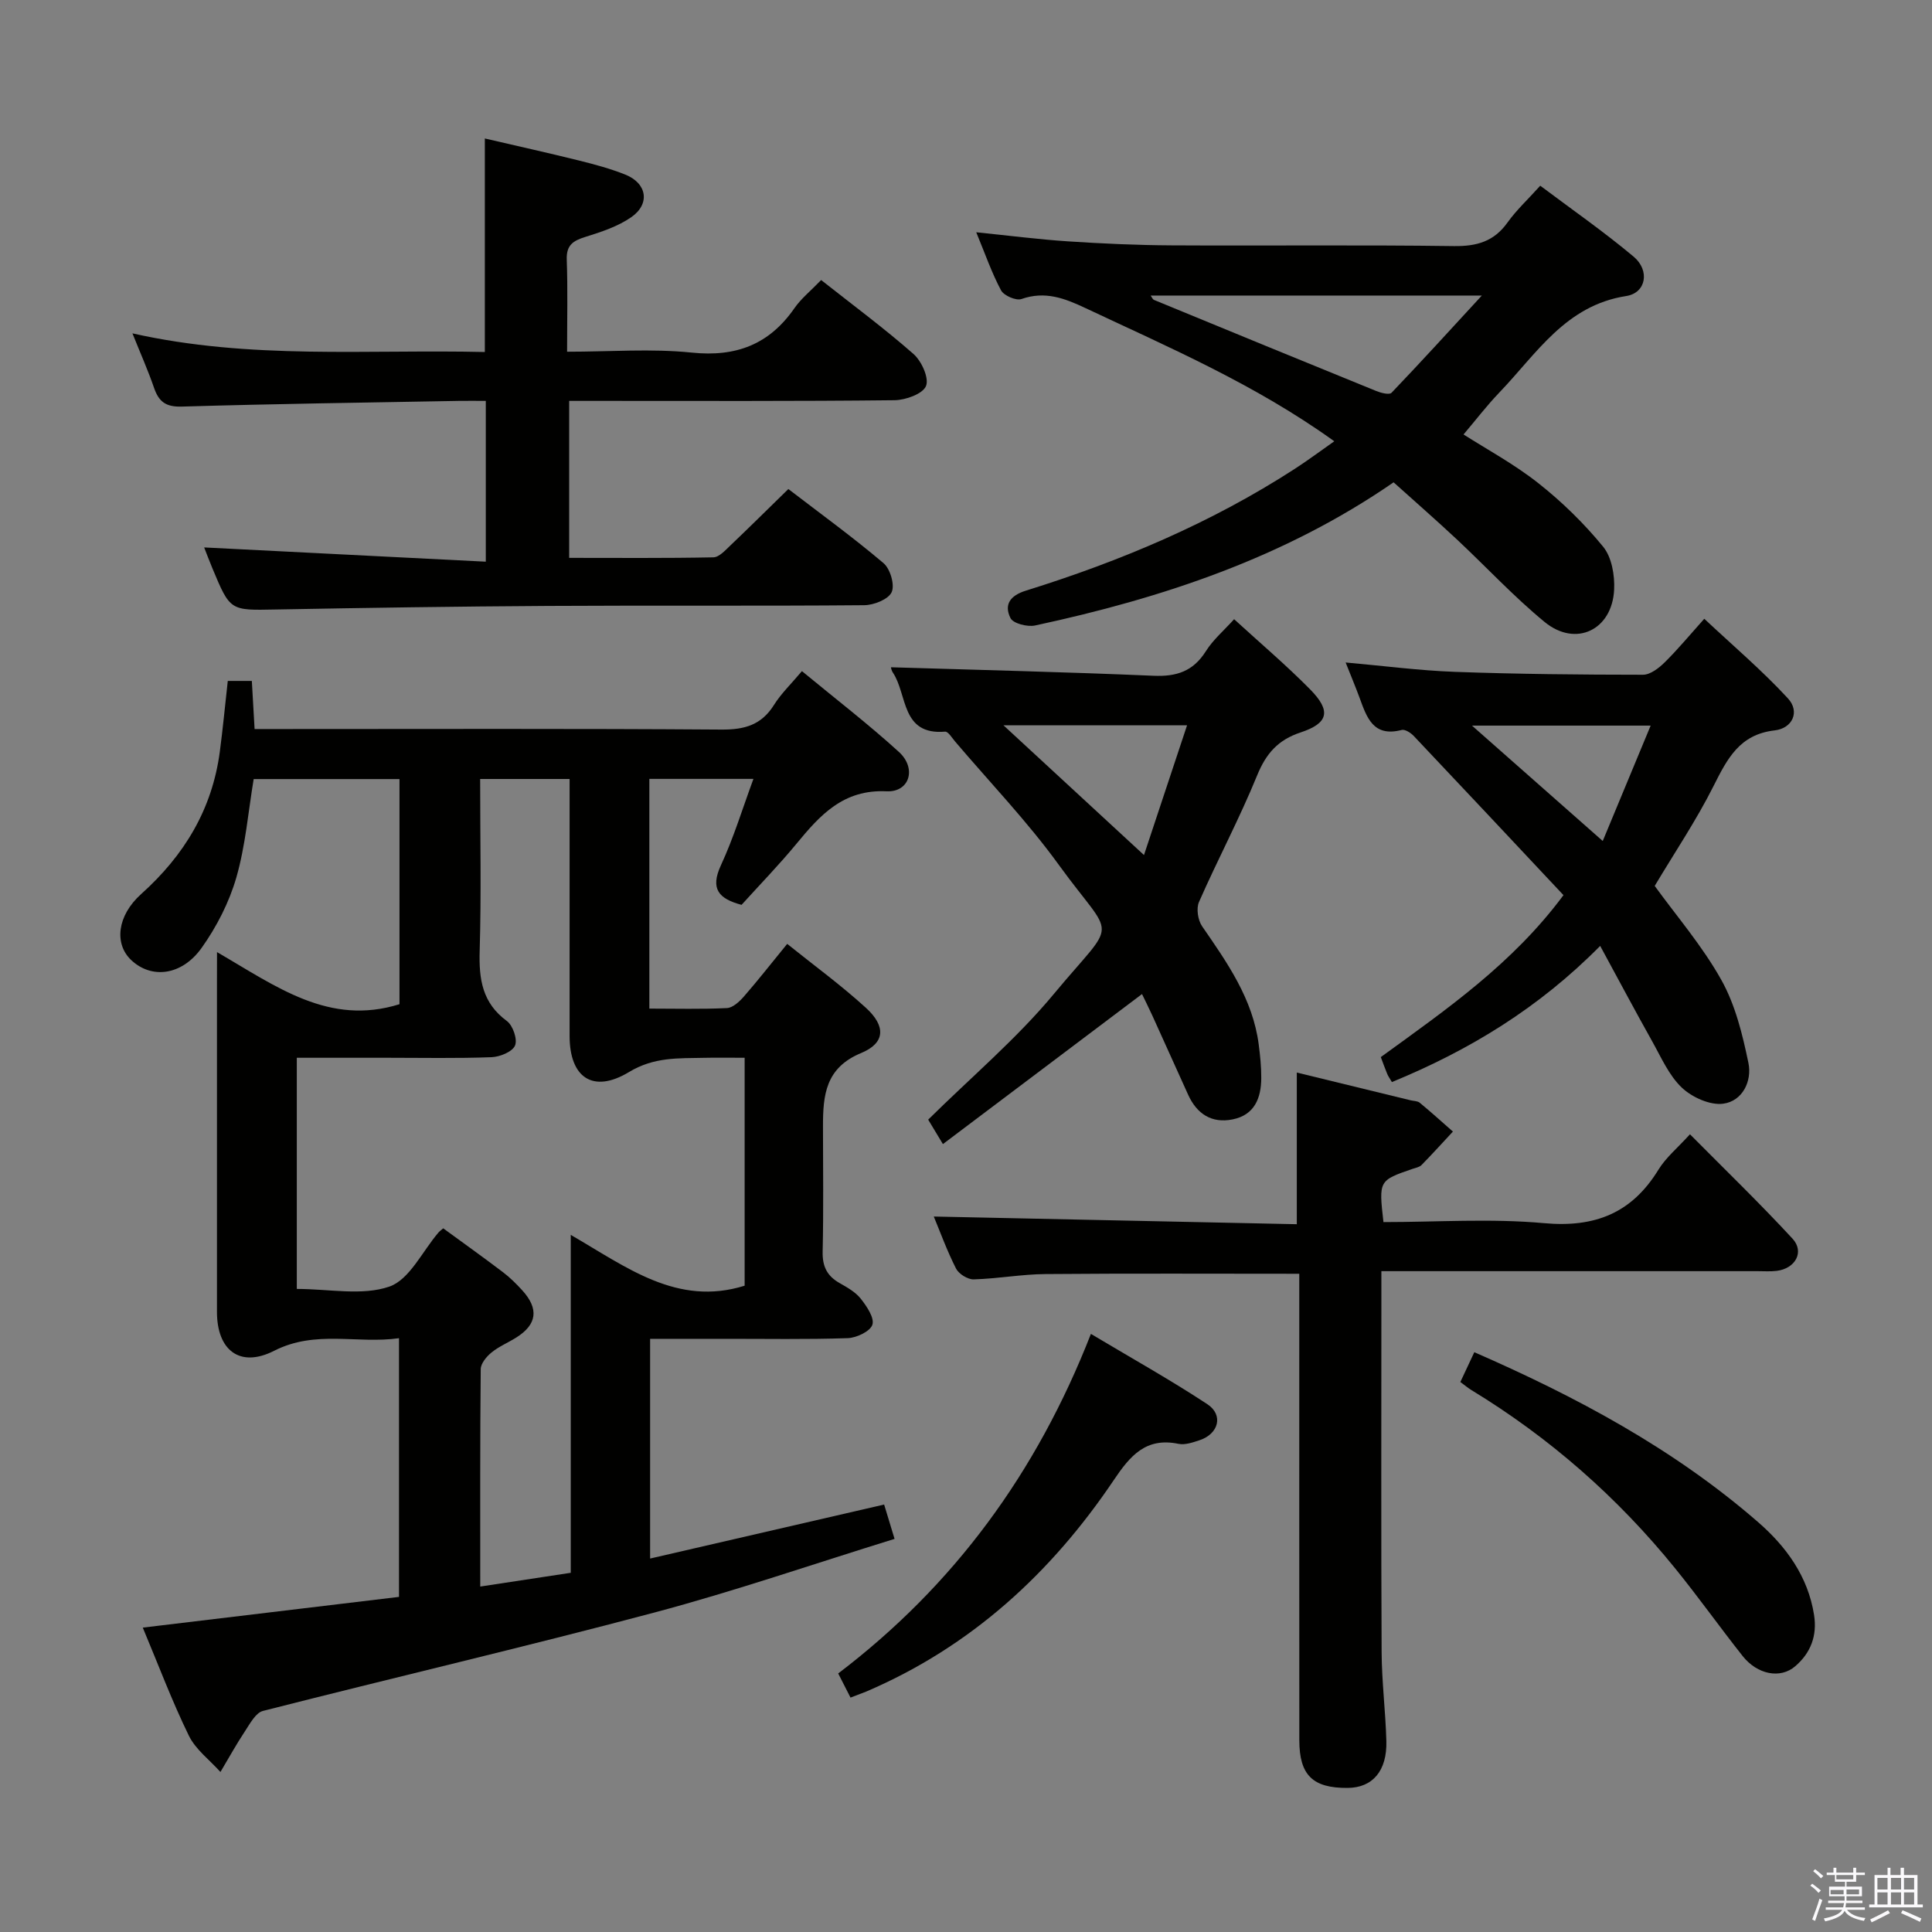 <svg enable-background="new 0 0 400 400" viewBox="0 0 400 400" xmlns="http://www.w3.org/2000/svg"><rect x="0" y="0" width="400" height="400" fill="#808080" stroke="none"/><path d="m374.8 390.4.4-.4c.7.5 1.3 1 1.8 1.4l-.5.5c-.5-.6-1.1-1.1-1.7-1.5zm1 7.3-.6-.3c.5-1.4 1.1-2.8 1.5-4.3.2.1.4.2.6.3-.5 1.3-1 2.8-1.5 4.3zm-.4-10.3.4-.4c.4.3 1 .8 1.7 1.4l-.5.5c-.4-.5-1-1-1.6-1.5zm2.5.3h1.7v-1h.6v1h3.5v-1h.6v1h1.8v.5h-1.8v1.4h-2v1h3.2v2h-3.2v.9h3.3v.5h-3.4c0 .3-.1.6-.1.9h4v.5h-3.7c.7.9 1.9 1.5 3.8 1.7-.1.2-.2.4-.3.6-2.1-.4-3.5-1.1-4-2.1-.4 1-1.8 1.7-4 2.2-.1-.2-.2-.4-.3-.6 2.1-.4 3.4-1 3.8-1.8h-3.4v-.5h3.6c.1-.3.1-.6.2-.9h-3.3v-.5h3.4c0-.3 0-.6 0-.9h-3.2v-2h3.3v-1h-2.1v-1.4h-1.7v-.5zm1.1 3.5v1h2.7c0-.3 0-.4 0-.4 0-.2 0-.2 0-.2 0-.1 0-.2 0-.3h-2.7zm1.2-3v.9h3.5v-.9zm4.7 3h-2.6v.6.4h2.6z" fill="#fbfafc"/><path d="m393.6 386.7h.6v1.5h2.8v6.1h1.1v.6h-11.1v-.6h1.1v-6.1h2.7v-1.5h.6v1.5h2.1v-1.5zm-2.7 8.8.4.6c-1.2.6-2.5 1.3-3.8 1.9-.1-.2-.2-.4-.3-.6 1.2-.6 2.5-1.2 3.7-1.9zm-2.2-6.7v2.4h2.1v-2.4zm0 3v2.5h2.1v-2.5zm2.8-3v2.4h2.1v-2.4zm0 3v2.5h2.1v-2.5zm6 6.1c-1.4-.7-2.7-1.3-3.9-1.8l.3-.6c1.5.6 2.7 1.2 3.9 1.7zm-1.2-9.1h-2.1v2.4h2.1zm-2.1 3v2.5h2.1v-2.5z" fill="#fbfafc"/><g fill="#010100"><path d="m44.93 197.12c12.33 7.16 23.19 15.34 37.78 10.79 0-15.16 0-30.74 0-46.61-10.01 0-19.92 0-30.19 0-1.13 6.79-1.69 13.77-3.59 20.38-1.48 5.13-4.07 10.19-7.17 14.55-4.15 5.83-10.47 6.49-14.64 2.5-3.45-3.3-2.93-9.1 2.11-13.63 8.92-8 14.7-17.54 16.28-29.47.63-4.76 1.08-9.55 1.65-14.65h4.98c.19 3.34.37 6.43.57 9.96h5.71c30.33 0 60.66-.11 90.98.11 4.78.03 8.25-.96 10.85-5.11 1.47-2.35 3.54-4.32 5.78-6.99 6.88 5.68 13.72 10.94 20.08 16.73 3.72 3.39 2.22 8.37-2.54 8.15-9-.43-13.79 4.94-18.71 10.91-3.59 4.35-7.54 8.41-11.33 12.6-4.7-1.26-6.55-3.27-4.27-8.2 2.63-5.68 4.46-11.72 6.73-17.88-7.42 0-14.34 0-21.55 0v47.56c5.52 0 10.8.15 16.07-.11 1.2-.06 2.55-1.31 3.46-2.34 2.94-3.37 5.7-6.9 9.01-10.95 5.54 4.45 11.17 8.56 16.29 13.23 4.18 3.81 4.02 7.3-.98 9.37-7.39 3.05-7.9 8.73-7.9 15.13 0 8.67.13 17.33-.07 25.99-.07 3.05.91 5.03 3.5 6.5 1.58.9 3.3 1.86 4.39 3.24 1.23 1.56 2.86 3.96 2.41 5.38-.44 1.38-3.28 2.73-5.12 2.79-8.49.29-16.99.13-25.49.14-4.99 0-9.98 0-15.41 0v45.49c16.2-3.74 32.11-7.41 48.45-11.18.57 1.86 1.21 3.99 2.16 7.11-16.75 5.18-33.07 10.81-49.7 15.24-26.92 7.16-54.07 13.49-81.07 20.38-1.5.38-2.67 2.61-3.7 4.17-1.82 2.74-3.41 5.64-5.1 8.47-2.22-2.48-5.13-4.63-6.54-7.52-3.48-7.12-6.27-14.57-9.54-22.37 17.89-2.14 35.3-4.23 53.05-6.36 0-17.74 0-35.29 0-53.56-8.66 1.23-17.25-1.77-25.84 2.6-7.11 3.62-11.85-.1-11.85-8.05-.01-22.83 0-45.66 0-68.49.01-1.62.01-3.23.01-6zm73.24 128.51c0-23.53 0-46.38 0-69.96 11.57 6.68 22.03 14.88 36 10.52 0-15.53 0-31.23 0-47.19-3.08 0-5.73-.05-8.39.01-5.33.12-10.34-.21-15.56 2.95-7.49 4.52-12.29 1.09-12.29-7.46 0-15.99 0-31.98 0-47.97 0-1.76 0-3.51 0-5.25-6.5 0-12.26 0-18.52 0 0 12.07.25 23.87-.1 35.65-.17 5.83.55 10.73 5.63 14.46 1.25.92 2.24 3.81 1.69 5.08-.56 1.3-3.14 2.35-4.87 2.41-7.16.27-14.33.12-21.49.12-6.27 0-12.54 0-18.82 0v47.86c6.69 0 13.5 1.46 19.15-.48 4.18-1.44 6.84-7.31 10.18-11.2.21-.25.49-.44.98-.87 4.1 2.99 8.28 5.98 12.37 9.08 1.45 1.1 2.77 2.41 4 3.76 3.49 3.84 3.06 7.08-1.27 9.79-1.69 1.06-3.59 1.84-5.11 3.09-1.02.83-2.21 2.26-2.22 3.43-.15 14.79-.1 29.58-.1 45.02 6.38-.97 12.2-1.86 18.74-2.85z"/><path d="m163.22 101.25c6.66 5.11 13.39 9.99 19.71 15.35 1.39 1.18 2.36 4.5 1.68 6-.68 1.49-3.68 2.68-5.67 2.7-21.82.19-43.65.02-65.47.15-18.81.11-37.61.39-56.41.74-9.39.18-9.39.33-13.06-8.47-.7-1.68-1.34-3.38-1.73-4.38 19.25.98 38.64 1.96 58.31 2.95 0-11.84 0-22.26 0-33.29-2 0-3.77-.03-5.54 0-19.13.35-38.27.61-57.4 1.18-3.33.1-4.76-1.02-5.75-3.89-1.23-3.58-2.78-7.05-4.47-11.27 24.43 5.49 48.52 3.29 72.96 3.86 0-14.71 0-29.07 0-44.21 6.56 1.53 13.08 2.97 19.56 4.58 3.21.8 6.44 1.67 9.5 2.89 4.52 1.79 5.23 6.08 1.24 8.84-2.78 1.92-6.21 3.05-9.49 4.07-2.54.79-3.96 1.7-3.85 4.71.22 6.12.07 12.25.07 19.06 8.95 0 17.45-.68 25.79.18 9.19.95 16.06-1.67 21.29-9.21 1.4-2.01 3.4-3.61 5.52-5.81 6.51 5.14 13.03 9.96 19.11 15.3 1.68 1.47 3.27 4.99 2.6 6.64-.66 1.63-4.21 2.91-6.51 2.94-20.5.23-40.99.14-61.48.14-1.82 0-3.65 0-5.89 0v32.5c10 0 19.93.09 29.85-.11 1.21-.02 2.49-1.48 3.55-2.48 3.86-3.67 7.63-7.42 11.98-11.66z"/><path d="m276.25 91.36c-16.38-11.78-34.11-19.38-51.53-27.58-4.32-2.04-8.37-3.58-13.24-1.87-1.11.39-3.63-.7-4.22-1.79-1.94-3.63-3.3-7.58-5.14-12.03 6.7.68 12.83 1.47 18.99 1.88 7.13.47 14.28.79 21.43.83 19.5.11 39-.12 58.49.15 4.74.06 8.29-.96 11.09-4.89 1.82-2.55 4.17-4.72 6.77-7.61 6.51 4.89 13.16 9.51 19.34 14.69 3.39 2.85 2.61 7.5-1.54 8.15-12.58 1.95-18.58 11.98-26.27 19.98-2.63 2.74-4.95 5.79-7.41 8.68 4.7 3.01 10.44 6.1 15.48 10.08 4.91 3.87 9.48 8.34 13.43 13.17 1.77 2.16 2.41 5.89 2.27 8.84-.38 8.4-7.95 12.03-14.4 6.73-6.41-5.27-12.1-11.42-18.18-17.11-4.25-3.97-8.63-7.8-13.08-11.8-22.64 15.62-47.91 23.98-74.23 29.64-1.59.34-4.53-.41-5.09-1.53-1.36-2.74-.15-4.65 3.21-5.69 19.58-6.1 38.37-14.02 55.65-25.21 2.66-1.72 5.19-3.61 8.18-5.71zm-38.02-30.17c.31.43.43.79.66.89 15.34 6.32 30.69 12.63 46.06 18.88.98.4 2.7.83 3.15.36 6.08-6.35 11.99-12.85 18.7-20.13-23.95 0-46.19 0-68.57 0z"/><path d="m269 263.72c-17.97 0-35.25-.09-52.53.06-4.96.04-9.92.96-14.89 1.1-1.23.03-3.07-1.12-3.64-2.23-1.87-3.68-3.28-7.58-4.61-10.78 24.95.53 50.04 1.06 75.16 1.59 0-10.97 0-21.03 0-31.4 7.83 1.91 15.69 3.82 23.54 5.74.65.16 1.45.13 1.91.51 2.34 1.93 4.59 3.97 6.87 5.97-2.16 2.32-4.28 4.67-6.5 6.93-.43.44-1.19.56-1.82.78-7.04 2.42-7.04 2.42-6.06 11.03 11.04 0 22.22-.78 33.24.22 10.57.96 18.18-2.08 23.7-11.08 1.54-2.51 3.94-4.48 6.52-7.32 7.17 7.24 14.42 14.23 21.23 21.61 2.53 2.74.59 6.2-3.28 6.67-1.31.16-2.66.06-3.99.06-23.99 0-47.98 0-71.97 0-1.79 0-3.58 0-5.88 0v5.89c0 24.32-.07 48.64.05 72.96.03 6.14.81 12.27.98 18.41.17 6.22-2.86 9.7-8.03 9.73-7.21.05-9.98-2.64-9.99-9.86-.02-30.32-.01-60.64-.01-90.96 0-1.81 0-3.63 0-5.63z"/><path d="m184.47 138.15c18.22.56 36.29.98 54.34 1.76 4.79.21 8.24-.93 10.86-5.1 1.48-2.35 3.7-4.24 5.84-6.61 5.34 4.89 10.77 9.49 15.75 14.54 4.38 4.45 3.8 6.99-1.98 8.9-4.66 1.54-7.15 4.35-9 8.89-3.63 8.89-8.17 17.41-12.04 26.21-.6 1.35-.23 3.76.64 5.03 5.21 7.55 10.49 15.03 11.72 24.45.3 2.3.54 4.63.53 6.94-.01 4.17-1.38 7.69-5.94 8.6-4.33.87-7.39-1.14-9.19-5.09-2.48-5.44-4.91-10.9-7.39-16.34-.82-1.79-1.7-3.55-2.17-4.52-13.67 10.3-27.22 20.51-41.22 31.06-1.63-2.7-2.51-4.16-3.05-5.06 8.96-8.86 18.31-16.74 26-26 13.41-16.14 12.73-10.63 1.06-26.73-6.51-8.99-14.27-17.07-21.48-25.55-.65-.76-1.44-2.1-2.08-2.05-9.14.77-7.77-7.66-10.79-12.2-.35-.5-.44-1.2-.41-1.13zm23.28 12.01c10.04 9.27 19.35 17.86 29.1 26.87 3.03-9.13 5.9-17.76 8.92-26.87-13.15 0-25.06 0-38.02 0z"/><path d="m288.18 224.03c-.5-.85-.8-1.26-.98-1.71-.44-1.07-.83-2.16-1.32-3.46 13.51-9.81 27.29-19.32 37.82-33.53-10.49-11.18-20.71-22.09-30.99-32.95-.62-.66-1.82-1.43-2.51-1.25-5.93 1.55-7.24-2.64-8.74-6.73-.85-2.31-1.81-4.57-2.86-7.24 7.88.7 15.24 1.67 22.63 1.94 12.97.47 25.95.59 38.93.6 1.51 0 3.28-1.37 4.48-2.55 2.72-2.68 5.16-5.63 8.21-9.04 5.91 5.54 11.96 10.68 17.31 16.47 2.57 2.78.93 6.22-2.73 6.64-7.29.83-9.82 5.88-12.67 11.54-3.56 7.09-8.03 13.72-12.17 20.66 4.51 6.23 9.87 12.44 13.79 19.46 2.9 5.17 4.39 11.29 5.61 17.18.78 3.75-1.2 7.92-5.23 8.45-2.72.36-6.45-1.33-8.56-3.33-2.67-2.54-4.27-6.26-6.13-9.58-3.54-6.32-6.95-12.72-10.77-19.76-12.74 12.89-27.09 21.6-43.12 28.19zm16.58-73.8c9.43 8.32 17.81 15.72 27.07 23.89 3.55-8.56 6.63-15.97 9.92-23.89-12.55 0-24.08 0-36.99 0z"/><path d="m176.09 351.47c-.97-1.89-1.7-3.33-2.55-5 24.01-18.26 41.09-41.56 52.32-70.3 8.35 4.99 16.4 9.48 24.09 14.54 3.41 2.24 2.37 6.16-1.59 7.47-1.4.46-3.02 1.03-4.37.75-6.76-1.4-10.02 2.49-13.39 7.5-12.99 19.3-29.6 34.51-51.23 43.78-.92.37-1.85.7-3.28 1.26z"/><path d="m302.35 286.13c.93-1.99 1.83-3.9 2.89-6.17 21.22 9.26 41.31 20.02 58.72 35.15 5.82 5.05 10.36 11.24 11.62 19.24.68 4.3-.69 7.88-3.91 10.64-3.06 2.63-7.81 1.73-10.87-2.12-4.74-5.99-9.17-12.23-13.98-18.16-11.93-14.72-25.98-27.05-42.18-36.91-.69-.42-1.31-.95-2.29-1.67z"/></g></svg>